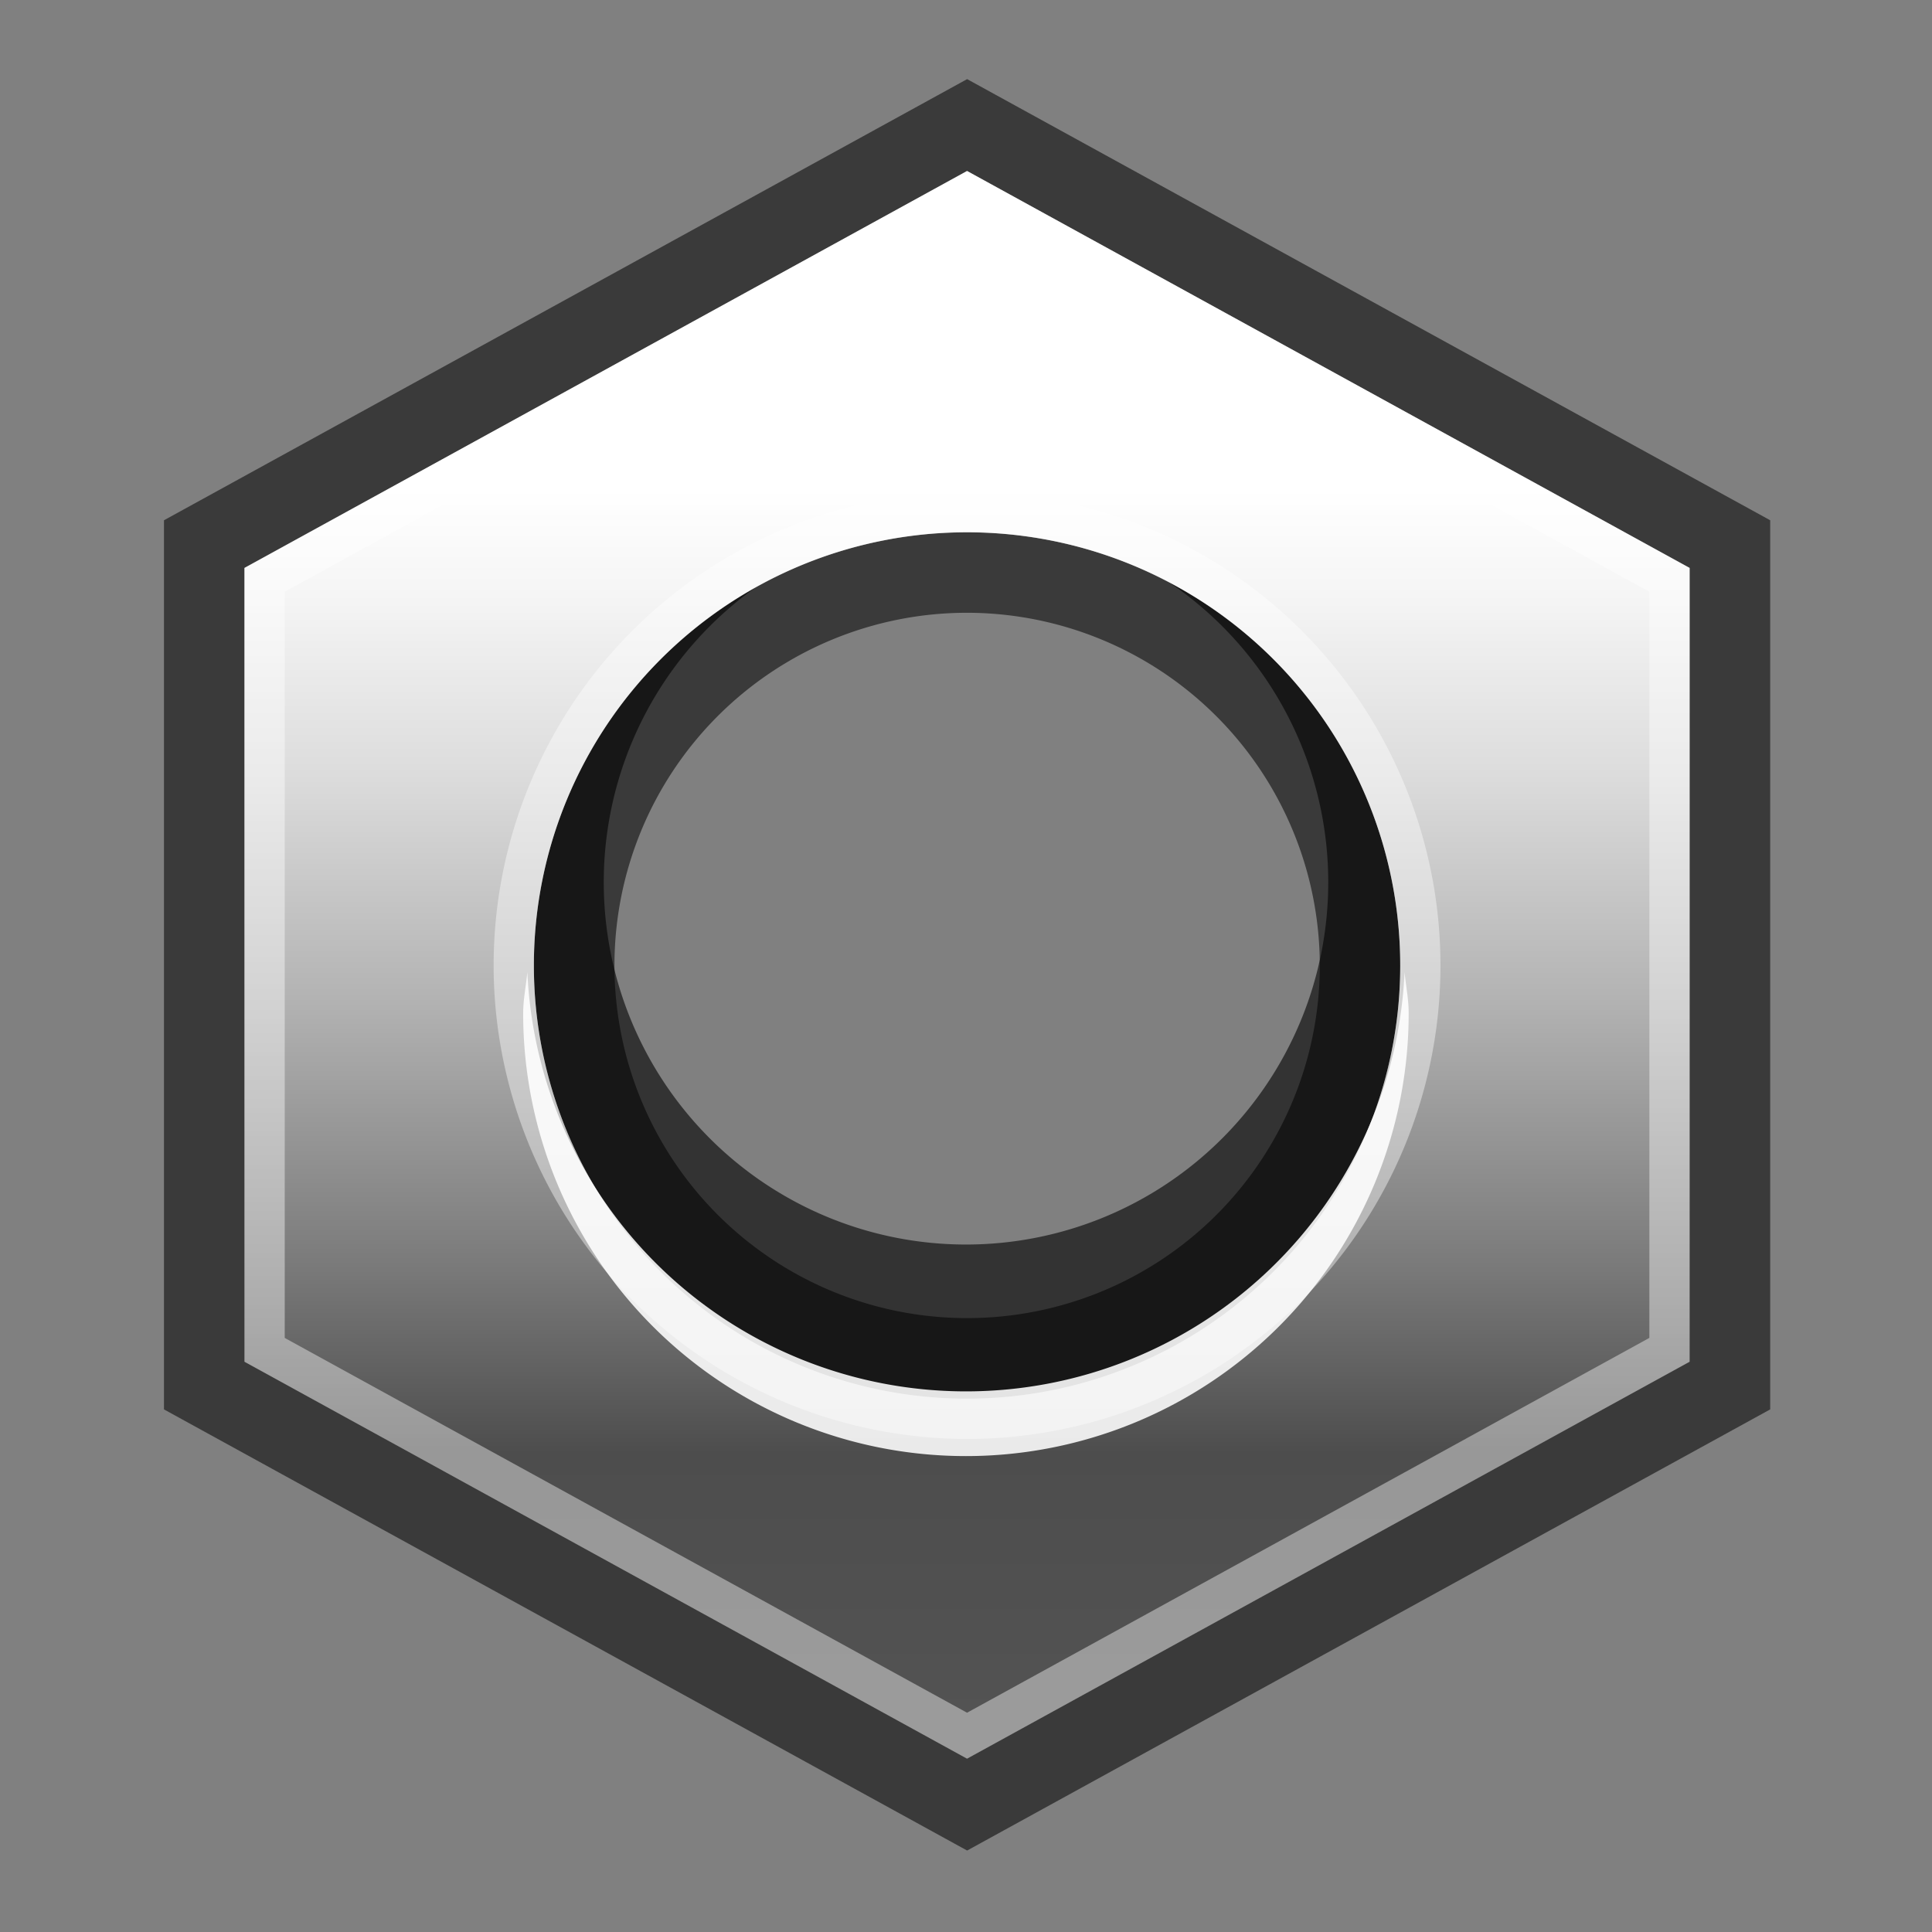 <svg xmlns="http://www.w3.org/2000/svg" xmlns:xlink="http://www.w3.org/1999/xlink" width="24" height="24" viewBox="0 0 24 24">
  <rect x="0" y="0" width="24" height="24" fill="#808080" stroke="none"/>
  <defs>
    <style>
      .cls-1 {
        fill: #333;
      }

      .cls-1, .cls-3 {
        fill-rule: evenodd;
      }

      .cls-2 {
        opacity: 0.55;
      }

      .cls-3 {
        fill: url(#linear-gradient);
      }

      .cls-4 {
        opacity: 0.42;
      }

      .cls-5, .cls-6 {
        fill: #fff;
      }

      .cls-6 {
        opacity: 0.88;
      }
    </style>
    <linearGradient id="linear-gradient" x1="12.013" y1="21.847" x2="12.013" y2="2.124" gradientUnits="userSpaceOnUse">
      <stop offset="0" stop-color="#545454"/>
      <stop offset="0.024" stop-color="#535353"/>
      <stop offset="0.193" stop-color="#4d4d4d"/>
      <stop offset="0.308" stop-color="#797979"/>
      <stop offset="0.476" stop-color="#b2b2b2"/>
      <stop offset="0.62" stop-color="#dcdcdc"/>
      <stop offset="0.733" stop-color="#f5f5f5"/>
      <stop offset="0.8" stop-color="#fff"/>
      <stop offset="1" stop-color="#fff"/>
    </linearGradient>
  </defs>
  <g id="Layer_1" data-name="Layer 1">
    <path class="cls-1" d="M12,3.938a7,7,0,1,0,7,7A7,7,0,0,0,12,3.938ZM12,15.46a4.5,4.5,0,1,1,4.5-4.5A4.5,4.5,0,0,1,12,15.46Z"/>
  </g>
  <g id="Layer_5" data-name="Layer 5">
    <path class="cls-2" d="M12.014.983l-9.977,5.48V17.508l9.977,5.48,9.976-5.48V6.463Zm4.381,11.01A4.381,4.381,0,1,1,12.013,7.612,4.387,4.387,0,0,1,16.395,11.993Z"/>
    <path class="cls-3" d="M12.013,2.124,3.037,7.055V16.916l8.976,4.931,8.976-4.931V7.055Zm-0,15.25A5.381,5.381,0,1,1,17.394,11.993,5.381,5.381,0,0,1,12.013,17.375Z"/>
    <g class="cls-4">
      <path class="cls-5" d="M12.013,2.695l8.476,4.656v9.269l-8.476,4.656L3.537,16.62V7.351l8.476-4.656M12.013,17.875a5.881,5.881,0,1,0-5.881-5.881,5.888,5.888,0,0,0,5.881,5.881m0-15.75L3.037,7.055V16.916l8.976,4.931,8.976-4.931V7.055l-8.976-4.931Zm-0,15.25A5.381,5.381,0,1,1,17.394,11.993a5.381,5.381,0,0,1-5.381,5.381Z"/>
    </g>
  </g>
  <g id="Layer_3" data-name="Layer 3">
    <path class="cls-6" d="M17.448,12.075a5.454,5.454,0,0,1-10.897,0c-.016.172-.052.337-.052.513a5.5,5.5,0,0,0,11,0C17.5,12.413,17.464,12.247,17.448,12.075Z"/>
  </g>
</svg>
